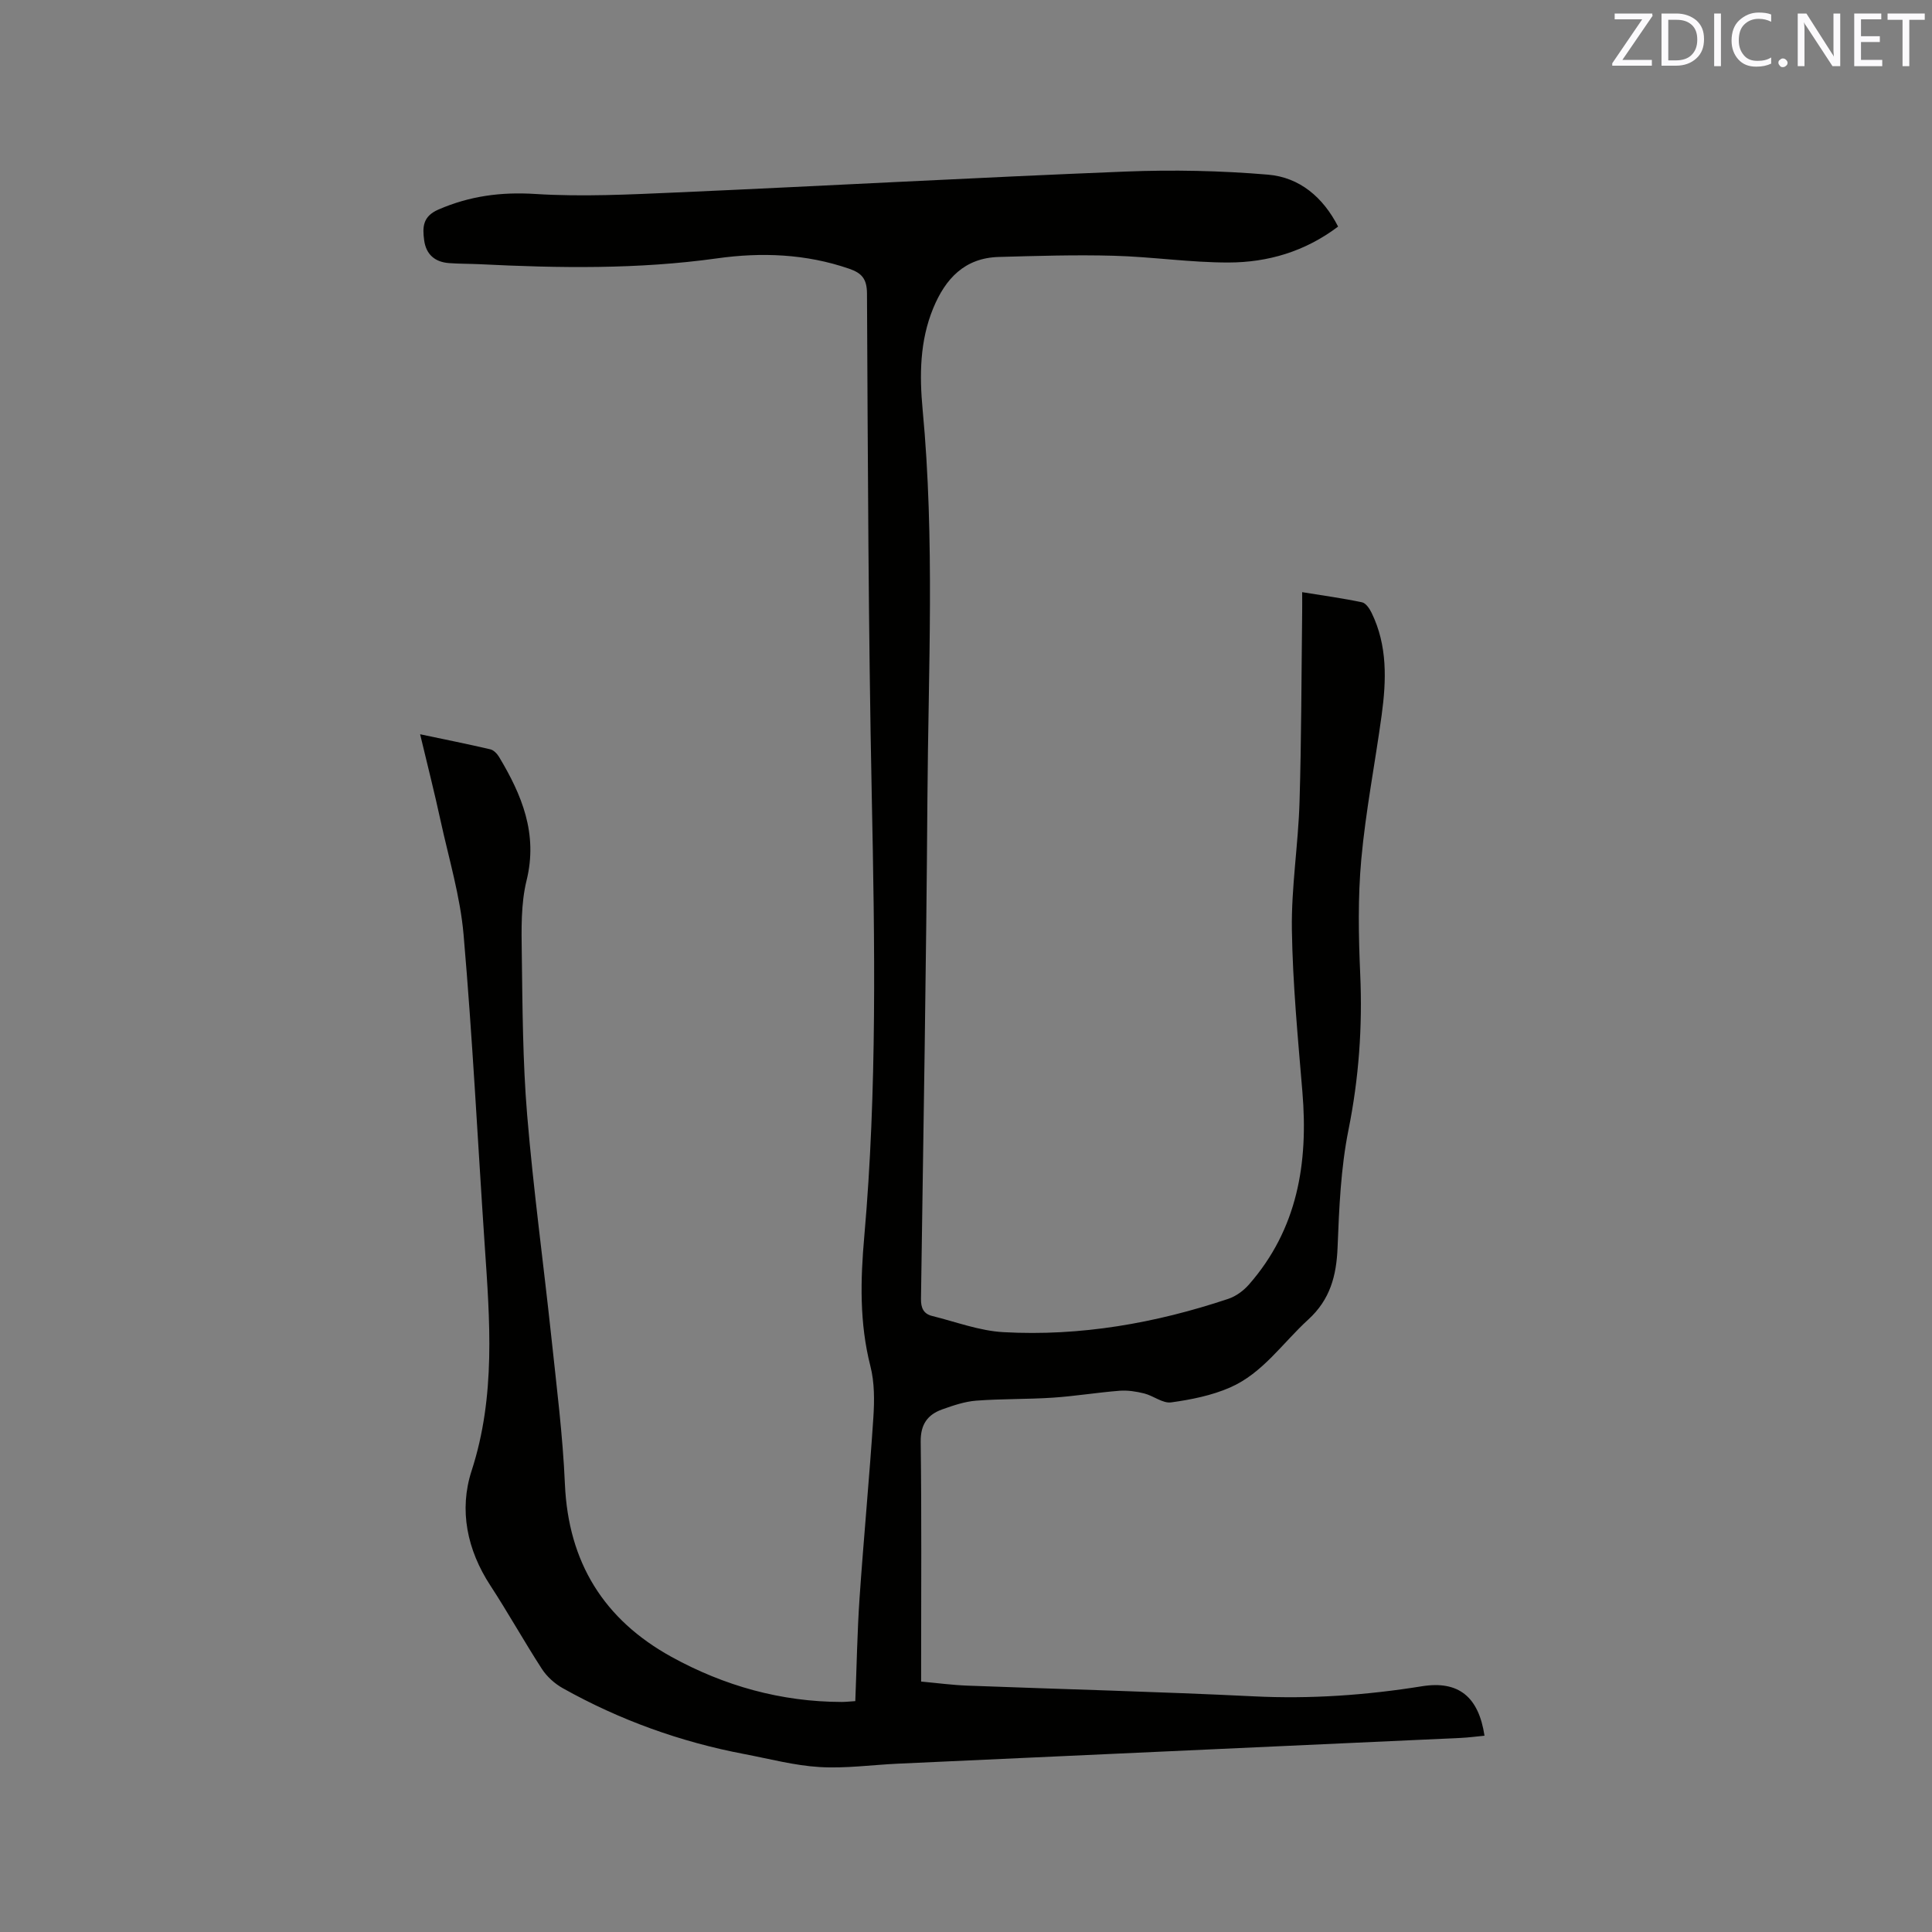 <svg enable-background="new 0 0 400 400" viewBox="0 0 400 400" xmlns="http://www.w3.org/2000/svg"><rect x="0" y="0" width="400" height="400" fill="#808080" stroke="none"/><path d="m86.98 152.02c5.27 1.11 9.92 2.04 14.54 3.12.7.16 1.41.92 1.81 1.58 4.72 7.88 8.07 15.9 5.69 25.57-1.19 4.85-1.06 10.1-.99 15.17.15 11.13.19 22.29 1.11 33.37 1.28 15.4 3.38 30.72 5.02 46.09 1.07 10.11 2.36 20.22 2.8 30.37.71 16.19 8.07 28.04 22.07 35.75 10.92 6.01 22.68 9.31 35.25 9.33.83 0 1.66-.1 2.8-.17.29-7.19.4-14.27.88-21.32.86-12.48 2.04-24.93 2.86-37.41.23-3.53.25-7.26-.62-10.65-2.27-8.91-2.06-17.84-1.26-26.83 2.67-30.37 2.17-60.77 1.55-91.21-.71-34.66-.81-69.34-.99-104.01-.02-3.07-1.1-4.24-3.71-5.14-8.94-3.08-18.15-3.43-27.32-2.14-16.37 2.29-32.75 2.03-49.17 1.21-2.12-.1-4.24-.07-6.35-.23-2.9-.22-4.73-1.78-5.13-4.71-.36-2.7-.34-4.95 2.96-6.38 6.49-2.81 12.95-3.67 20.07-3.22 9.67.61 19.44.11 29.14-.31 31.01-1.37 62.01-3.09 93.03-4.33 9.82-.39 19.72-.19 29.51.64 6.51.55 11.38 4.64 14.51 10.75-6.86 5.18-14.56 7.43-22.71 7.44-7.92.01-15.83-1.19-23.76-1.4-7.92-.22-15.85.03-23.77.25-7.06.19-11.05 4.46-13.59 10.62-2.8 6.8-2.85 13.92-2.19 20.99 2.54 26.89 1.17 53.82.99 80.74-.24 34.46-.83 68.91-1.33 103.36-.03 1.9.54 3.11 2.32 3.55 4.9 1.21 9.79 3.08 14.76 3.35 15.93.88 31.45-1.85 46.55-6.9 1.59-.53 3.17-1.7 4.28-2.97 10.06-11.49 12.29-25.15 11.06-39.84-.93-11.2-2.01-22.41-2.18-33.63-.13-8.76 1.31-17.54 1.58-26.32.4-13.14.39-26.28.55-39.43.02-1.26 0-2.51 0-4.12 4.36.71 8.4 1.26 12.39 2.1.79.16 1.56 1.31 1.98 2.17 3.31 6.78 3.07 13.97 2.09 21.17-1.36 9.97-3.31 19.87-4.22 29.87-.72 7.88-.57 15.89-.22 23.82.48 10.86-.28 21.49-2.43 32.19-1.6 7.95-1.94 16.21-2.26 24.35-.23 5.86-1.54 10.8-6.07 14.93-5.3 4.83-9.43 11.12-16.2 14.07-3.8 1.66-8.05 2.51-12.19 3.08-1.73.24-3.66-1.37-5.57-1.85-1.65-.41-3.42-.69-5.1-.56-4.61.36-9.19 1.12-13.8 1.43-5.28.35-10.6.22-15.87.62-2.38.18-4.75.99-7.03 1.8-3.06 1.09-4.53 3.11-4.48 6.73.2 15.27.09 30.54.09 45.81v3.82c3.29.3 6.4.72 9.52.84 19.8.75 39.61 1.25 59.39 2.22 11.72.58 23.26-.24 34.8-2.09 7.56-1.21 11.72 2.19 12.93 10.24-1.65.16-3.29.38-4.93.46-38.84 1.78-77.69 3.55-116.53 5.33-5.4.25-10.82 1.02-16.18.7-5.21-.31-10.35-1.69-15.51-2.67-13.31-2.52-25.91-7.06-37.72-13.68-1.65-.93-3.24-2.36-4.27-3.94-3.69-5.69-6.99-11.63-10.69-17.3-4.83-7.39-6.51-15.64-3.89-23.72 5.05-15.54 3.78-31.17 2.71-46.93-1.44-21.37-2.51-42.76-4.36-64.09-.69-7.94-3.05-15.75-4.76-23.59-1.26-5.82-2.72-11.55-4.24-17.91z" fill="#010100"/><g fill="#fbfafc"><path d="m342.2 3.2-6.3 9.2h6.1v1.2h-8.2v-.5l6.2-9.1h-5.7v-1.2h7.8v.4z"/><path d="m344 13.7v-10.9h3.1c1.6 0 3 .5 4.1 1.4 1.1 1 1.6 2.2 1.6 3.9s-.5 3-1.6 4-2.5 1.5-4.2 1.5h-3zm1.4-9.6v8.4h1.6c1.4 0 2.5-.4 3.2-1.1.8-.8 1.2-1.8 1.2-3.2s-.4-2.4-1.2-3.1-1.8-1-3.1-1z"/><path d="m356.3 2.8v10.9h-1.4v-10.9z"/><path d="m366.6 13.2c-.8.4-1.8.6-3 .6-1.6 0-2.8-.5-3.7-1.5s-1.4-2.3-1.4-3.9c0-1.7.5-3.2 1.6-4.2s2.4-1.6 4-1.6c1 0 1.9.1 2.6.4v1.5c-.8-.4-1.6-.6-2.6-.6-1.2 0-2.2.4-3 1.2s-1.1 1.9-1.1 3.3c0 1.3.4 2.3 1.1 3.1s1.6 1.1 2.8 1.1c1.1 0 2-.2 2.8-.7v1.3z"/><path d="m368.2 13c0-.3.1-.5.3-.6.2-.2.4-.3.6-.3.3 0 .5.1.7.3s.3.4.3.6-.1.5-.3.6c-.2.2-.4.3-.7.3s-.5-.1-.6-.3c-.2-.2-.3-.4-.3-.6z"/><path d="m381.1 13.7h-1.7l-5.5-8.4c-.2-.2-.3-.5-.4-.7 0 .2.1.8.1 1.5v7.6h-1.4v-10.9h1.8l5.3 8.3c.3.4.4.6.4.8 0-.3-.1-.8-.1-1.6v-7.5h1.4v10.9z"/><path d="m389.7 13.7h-5.8v-10.9h5.6v1.2h-4.2v3.5h3.9v1.2h-3.9v3.7h4.4z"/><path d="m398.4 4.1h-3.1v9.6h-1.4v-9.6h-3.1v-1.3h7.7v1.3z"/></g></svg>
